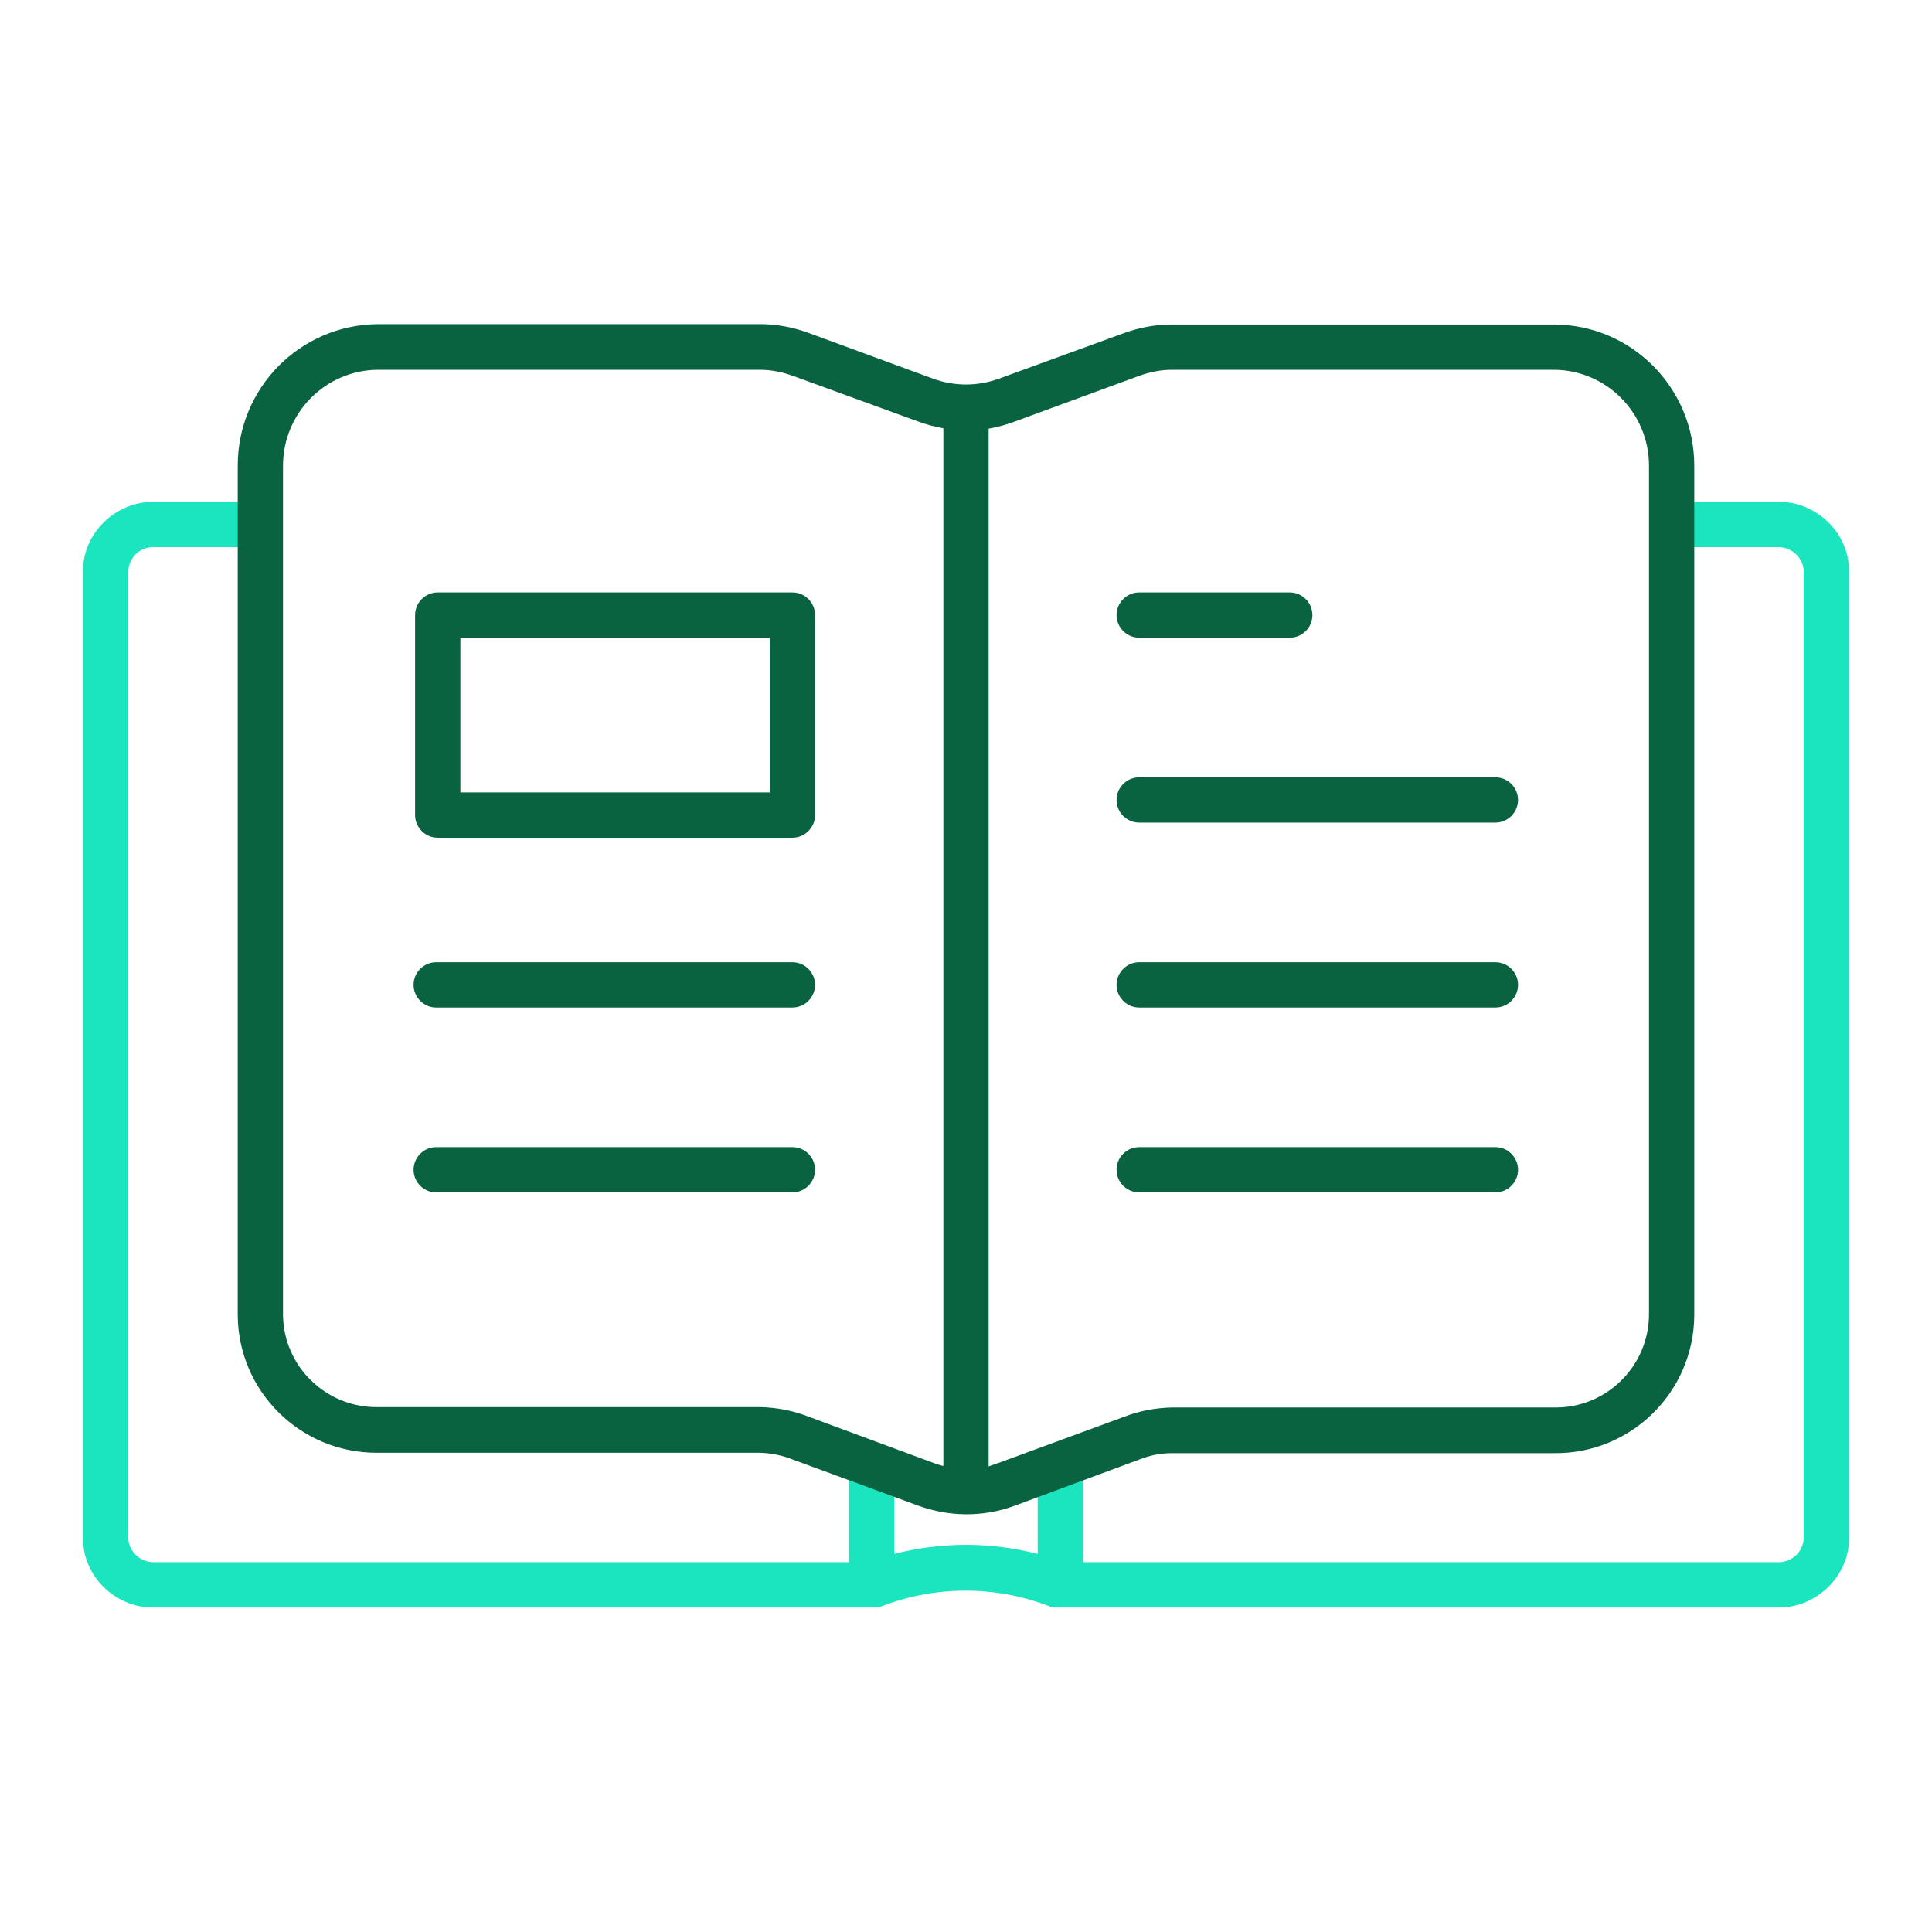 <?xml version="1.0" encoding="utf-8"?>
<!-- Generator: Adobe Illustrator 25.2.0, SVG Export Plug-In . SVG Version: 6.00 Build 0)  -->
<svg version="1.1" id="Layer_1" xmlns:svgjs="http://svgjs.com/svgjs"
	 xmlns="http://www.w3.org/2000/svg" xmlns:xlink="http://www.w3.org/1999/xlink" x="0px" y="0px" viewBox="0 0 512 512"
	 style="enable-background:new 0 0 512 512;" xml:space="preserve">
<style type="text/css">
	.st0{fill:#1AE5BE;}
	.st1{fill:#0A6340;}
</style>
<path class="st0" d="M471.5,133H443v12h28.5c3.4,0.1,6.3,2.8,6.5,6.2v256.6c-0.2,3.4-3,6.1-6.5,6.2H287v-26h-12v23.8
	c-12.5-3.2-25.5-3.2-38,0V388h-12v26H40.5c-3.4-0.1-6.3-2.8-6.5-6.2V151.2c0.2-3.4,3-6.2,6.5-6.2H68v-12H40.5
	c-9.9,0-18.5,8.3-18.5,18.2v256.6c0,9.9,8.5,18.2,18.5,18.2H232c0.7,0,1.4-0.2,2.1-0.5c14.1-5.3,29.7-5.3,43.8,0.1
	c0.7,0.3,1.4,0.4,2.1,0.4h191.5c9.9,0,18.5-8.3,18.5-18.2V151.2C490,141.3,481.5,133,471.5,133L471.5,133z"/>
<g>
	<path class="st1" d="M100.1,385h101.4c2.9,0.1,5.9,0.7,8.6,1.8l33.2,12.2c8.2,3,17.2,3.1,25.4,0.1l33.2-12.3
		c2.7-1.1,5.7-1.7,8.6-1.7h101.4c20.3,0.2,36.9-16.1,37.1-36.4c0-0.1,0-0.2,0-0.3v-225c0-20.5-16.5-37.3-37.1-37.4H310.5
		c-4.3,0-8.6,0.8-12.7,2.3l-33.2,12.1c-5.6,2-11.6,2-17.2,0l-33.2-12.2c-4.1-1.5-8.4-2.3-12.7-2.3H100.1
		C79.5,86.1,63,102.8,63,123.4v224.9c0,20.3,16.5,36.7,36.8,36.7C99.9,385,100,385,100.1,385L100.1,385z M268.7,111.8l33.2-12.2
		c2.8-1,5.7-1.6,8.6-1.6h101.4c13.9,0.1,25.1,11.5,25.1,25.4v224.9c0,13.6-11.1,24.7-24.7,24.7c-0.1,0-0.2,0-0.4,0H310.5
		c-4.3,0.1-8.6,0.9-12.7,2.5l-33.2,12.2c-0.9,0.3-1.7,0.6-2.6,0.9v-275C264.3,113.2,266.5,112.6,268.7,111.8L268.7,111.8z M75,123.4
		c0-13.9,11.2-25.3,25.1-25.4h101.4c2.9,0,5.8,0.6,8.6,1.6l33.2,12.1c2.2,0.8,4.4,1.4,6.7,1.8v275c-0.9-0.2-1.7-0.5-2.6-0.8
		l-33.2-12.3c-4.1-1.6-8.4-2.4-12.7-2.5H100.1c-13.6,0.2-24.9-10.7-25.1-24.3c0-0.1,0-0.2,0-0.4V123.4z"/>
	<path class="st1" d="M301.9,169h39.9c3.3,0,6-2.7,6-6s-2.7-6-6-6h-39.9c-3.3,0-6,2.7-6,6S298.6,169,301.9,169z"/>
	<path class="st1" d="M301.9,218h94.4c3.3,0,6-2.7,6-6s-2.7-6-6-6h-94.4c-3.3,0-6,2.7-6,6S298.6,218,301.9,218z"/>
	<path class="st1" d="M301.9,267h94.4c3.3,0,6-2.7,6-6s-2.7-6-6-6h-94.4c-3.3,0-6,2.7-6,6S298.6,267,301.9,267z"/>
	<path class="st1" d="M301.9,316h94.4c3.3,0,6-2.7,6-6s-2.7-6-6-6h-94.4c-3.3,0-6,2.7-6,6S298.6,316,301.9,316z"/>
	<path class="st1" d="M115.6,267H210c3.3,0,6-2.7,6-6s-2.7-6-6-6h-94.4c-3.3,0-6,2.7-6,6S112.3,267,115.6,267z"/>
	<path class="st1" d="M115.6,316H210c3.3,0,6-2.7,6-6s-2.7-6-6-6h-94.4c-3.3,0-6,2.7-6,6S112.3,316,115.6,316z"/>
	<path class="st1" d="M216,163c0-3.3-2.7-6-6-6h-94c-3.3,0-6,2.7-6,6v53c0,3.3,2.7,6,6,6h94c3.3,0,6-2.7,6-6V163z M122,169h82v41
		h-82V169z"/>
</g>
</svg>
